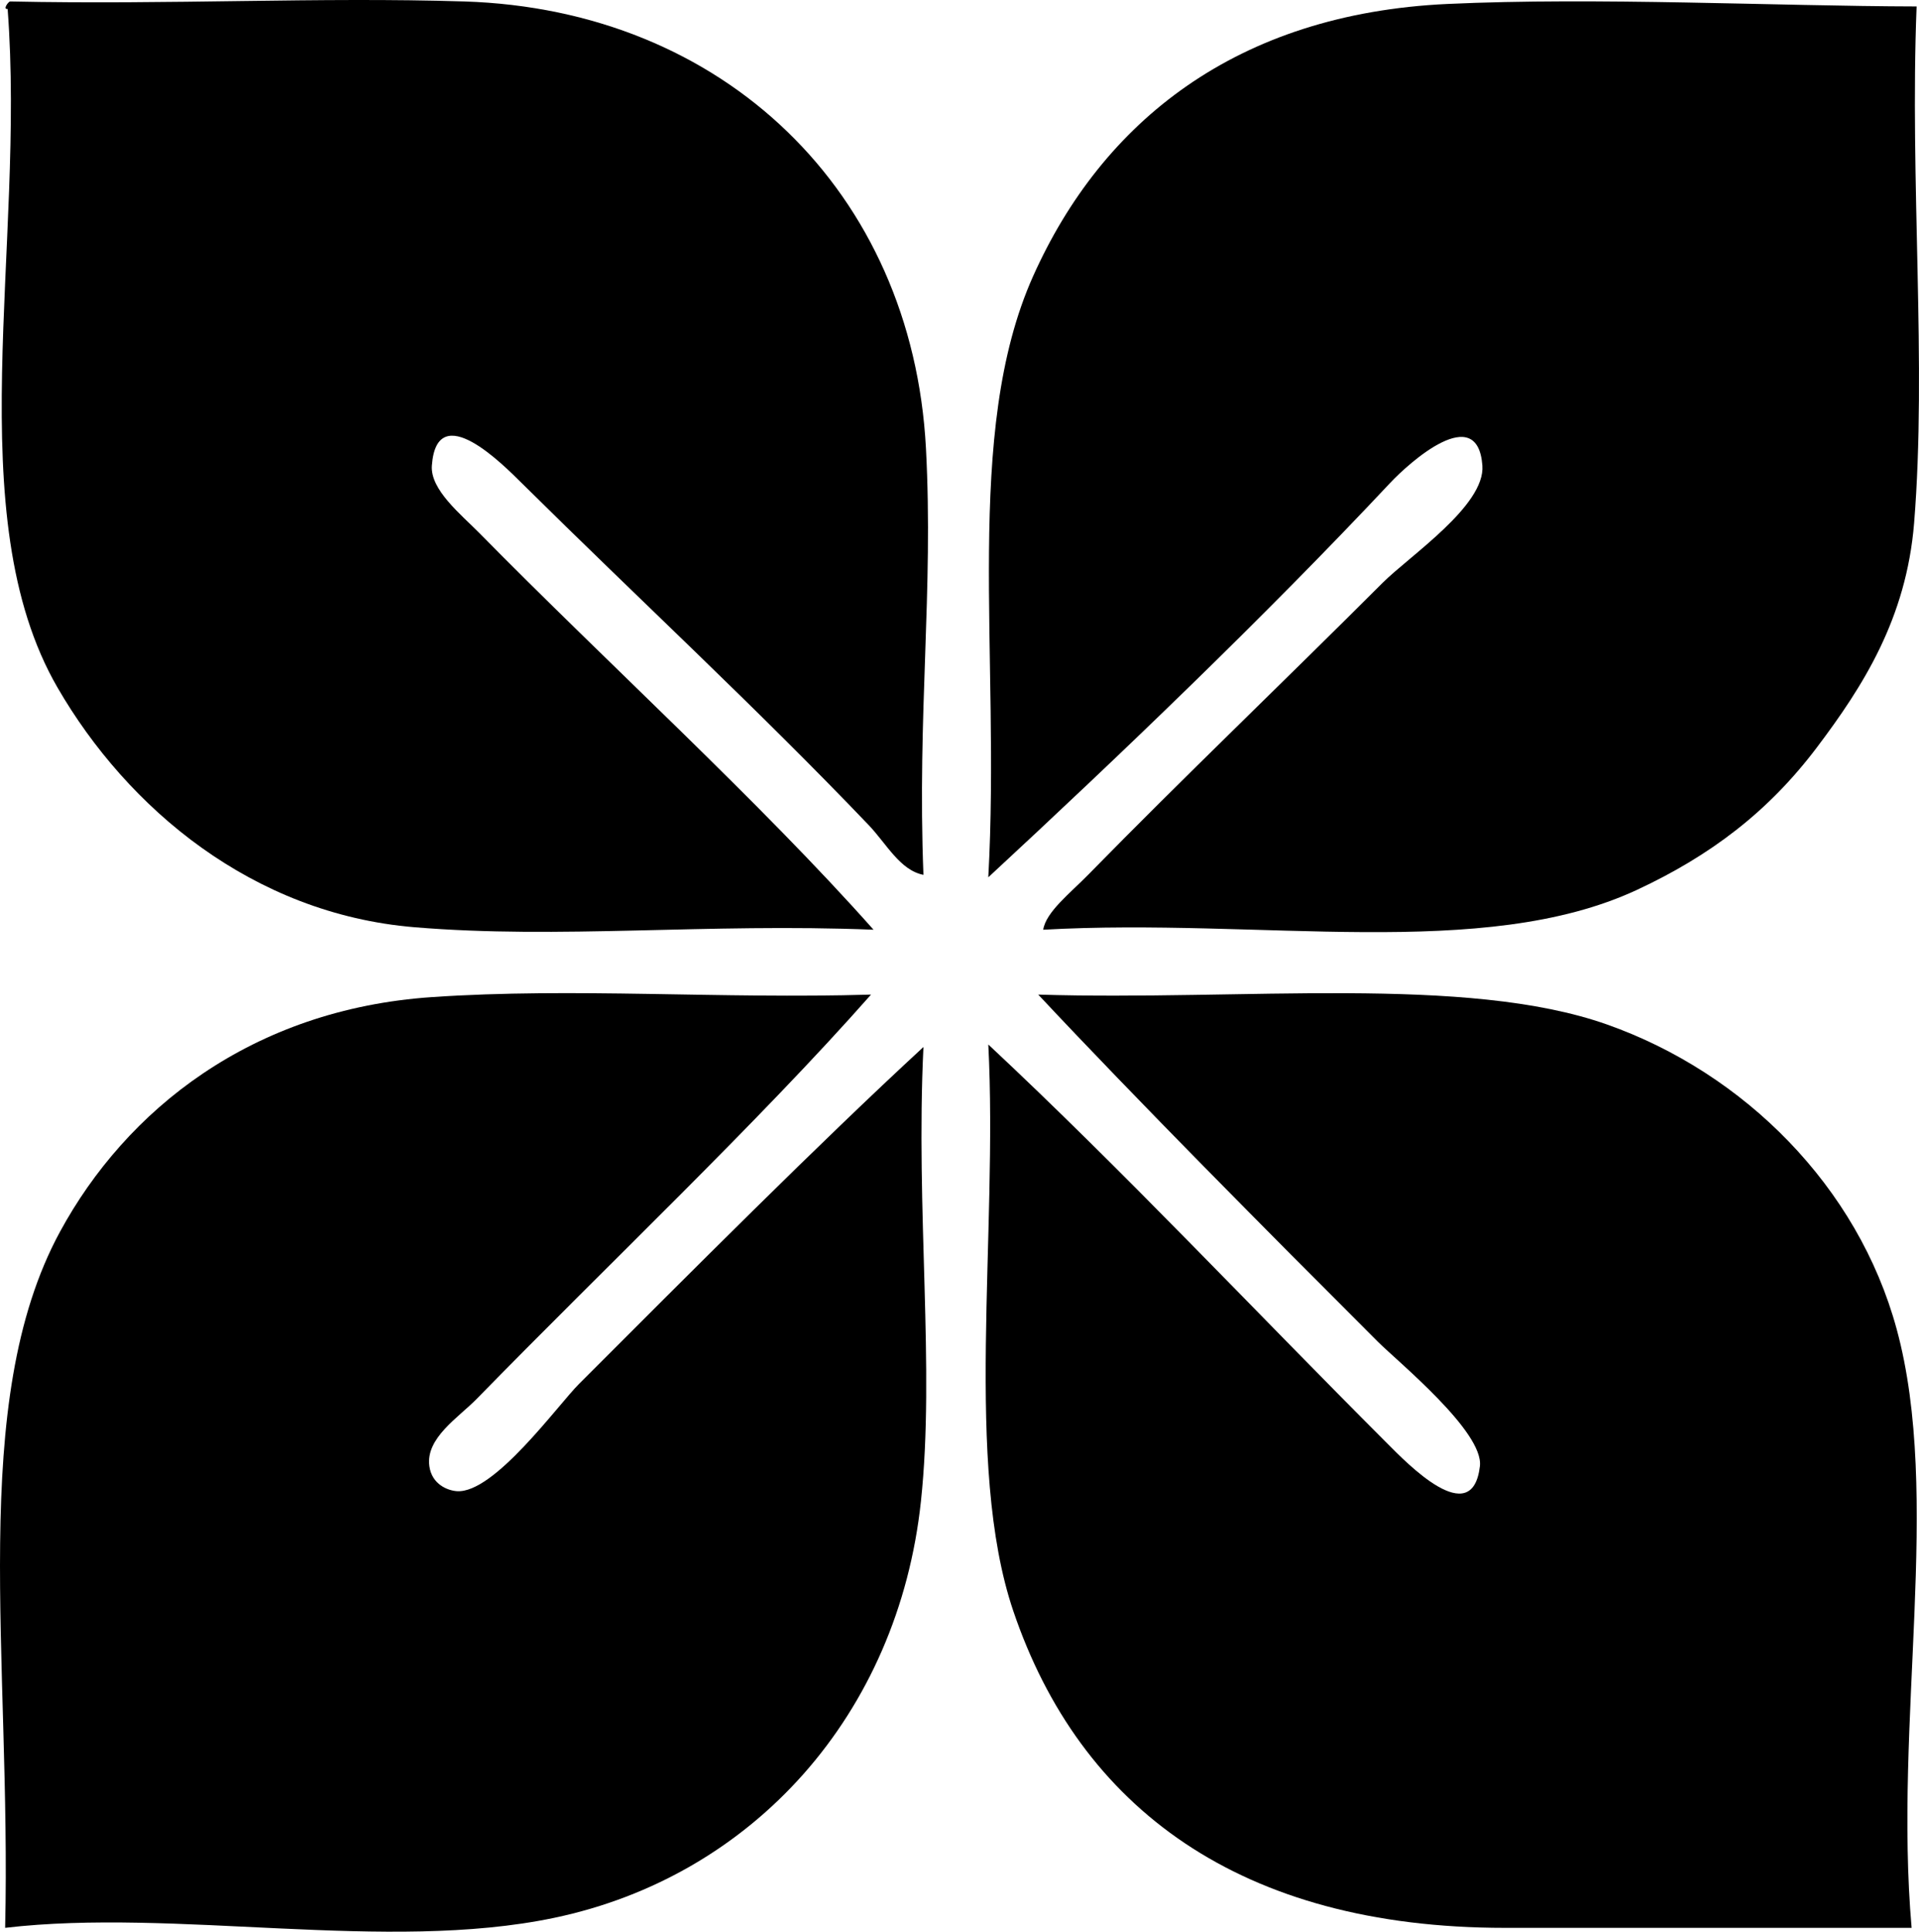 <?xml version="1.0" encoding="iso-8859-1"?>
<!-- Generator: Adobe Illustrator 19.2.0, SVG Export Plug-In . SVG Version: 6.00 Build 0)  -->
<svg version="1.1" xmlns="http://www.w3.org/2000/svg" xmlns:xlink="http://www.w3.org/1999/xlink" x="0px" y="0px"
	 viewBox="0 0 92.236 92.849" style="enable-background:new 0 0 92.236 92.849;" xml:space="preserve">
<g id="Hilliard_x5F_Food">
	<path style="fill-rule:evenodd;clip-rule:evenodd;" d="M0.487,0.07c7.733,0.164,14.813-0.22,21.829,0
		C34.79,0.462,43.849,9.212,44.505,21.54c0.366,6.89-0.423,12.742-0.12,20.51c-1.13-0.219-1.778-1.499-2.639-2.399
		c-5.319-5.567-11.042-10.861-16.671-16.432c-0.841-0.831-4.078-4.143-4.318-0.839c-0.084,1.162,1.408,2.353,2.279,3.238
		c6.194,6.294,13.504,12.933,18.95,19.07c-8.057-0.323-15.065,0.463-22.069-0.12c-7.777-0.648-13.794-5.716-17.15-11.515
		C-2.018,24.79,1.237,11.854,0.367,0.43C0.124,0.467,0.391,0.084,0.487,0.07z"/>
	<path style="fill-rule:evenodd;clip-rule:evenodd;" d="M92.121,0.31c-0.334,8.414,0.496,17.205-0.12,24.827
		c-0.372,4.593-2.46,7.856-4.678,10.795c-2.331,3.088-5.118,5.197-8.636,6.837c-7.411,3.453-18.091,1.331-28.546,1.919
		c0.135-0.857,1.291-1.752,2.159-2.639c4.583-4.681,9.29-9.171,14.153-14.033c1.298-1.298,4.939-3.713,4.797-5.637
		c-0.228-3.088-3.5-0.161-4.438,0.839c-6.035,6.437-13.076,13.176-19.31,18.95c0.595-10.751-1.224-21.357,2.159-28.905
		c3.32-7.406,9.757-12.602,19.91-13.073C76.753-0.143,85.347,0.295,92.121,0.31z"/>
	<path style="fill-rule:evenodd;clip-rule:evenodd;" d="M41.866,47.806c-5.396,6.115-12.677,13.003-18.95,19.43
		c-0.877,0.898-2.468,1.883-2.279,3.238c0.122,0.877,0.879,1.168,1.319,1.2c1.789,0.13,4.857-4.138,5.877-5.158
		c5.32-5.319,11.509-11.54,16.552-16.191c-0.381,7.886,0.56,15.449-0.12,21.829c-1.093,10.257-8.072,18.027-17.631,20.029
		c-8.054,1.688-18.194-0.485-26.387,0.48C0.55,79.722-1.577,67.418,2.886,59.201c3.174-5.845,9.205-10.684,17.871-11.274
		C27.581,47.46,34.64,48.025,41.866,47.806z"/>
	<path style="fill-rule:evenodd;clip-rule:evenodd;" d="M49.902,47.806c9.795,0.305,20.558-0.963,27.346,1.44
		c6.591,2.332,12.052,7.791,13.913,14.632c2.186,8.032-0.147,18.853,0.72,28.786c-6.819,0-13.427-0.001-19.55,0
		c-12.721,0-20.425-5.774-23.628-15.232c-2.383-7.035-0.731-18.043-1.2-27.227c6.512,6.088,12.665,12.665,19.19,19.19
		c0.899,0.899,4.068,4.206,4.438,1.079c0.195-1.653-3.952-5.03-4.918-5.996C60.86,59.125,54.705,52.935,49.902,47.806z"/>
</g>
<g id="Layer_1">
</g>
</svg>
